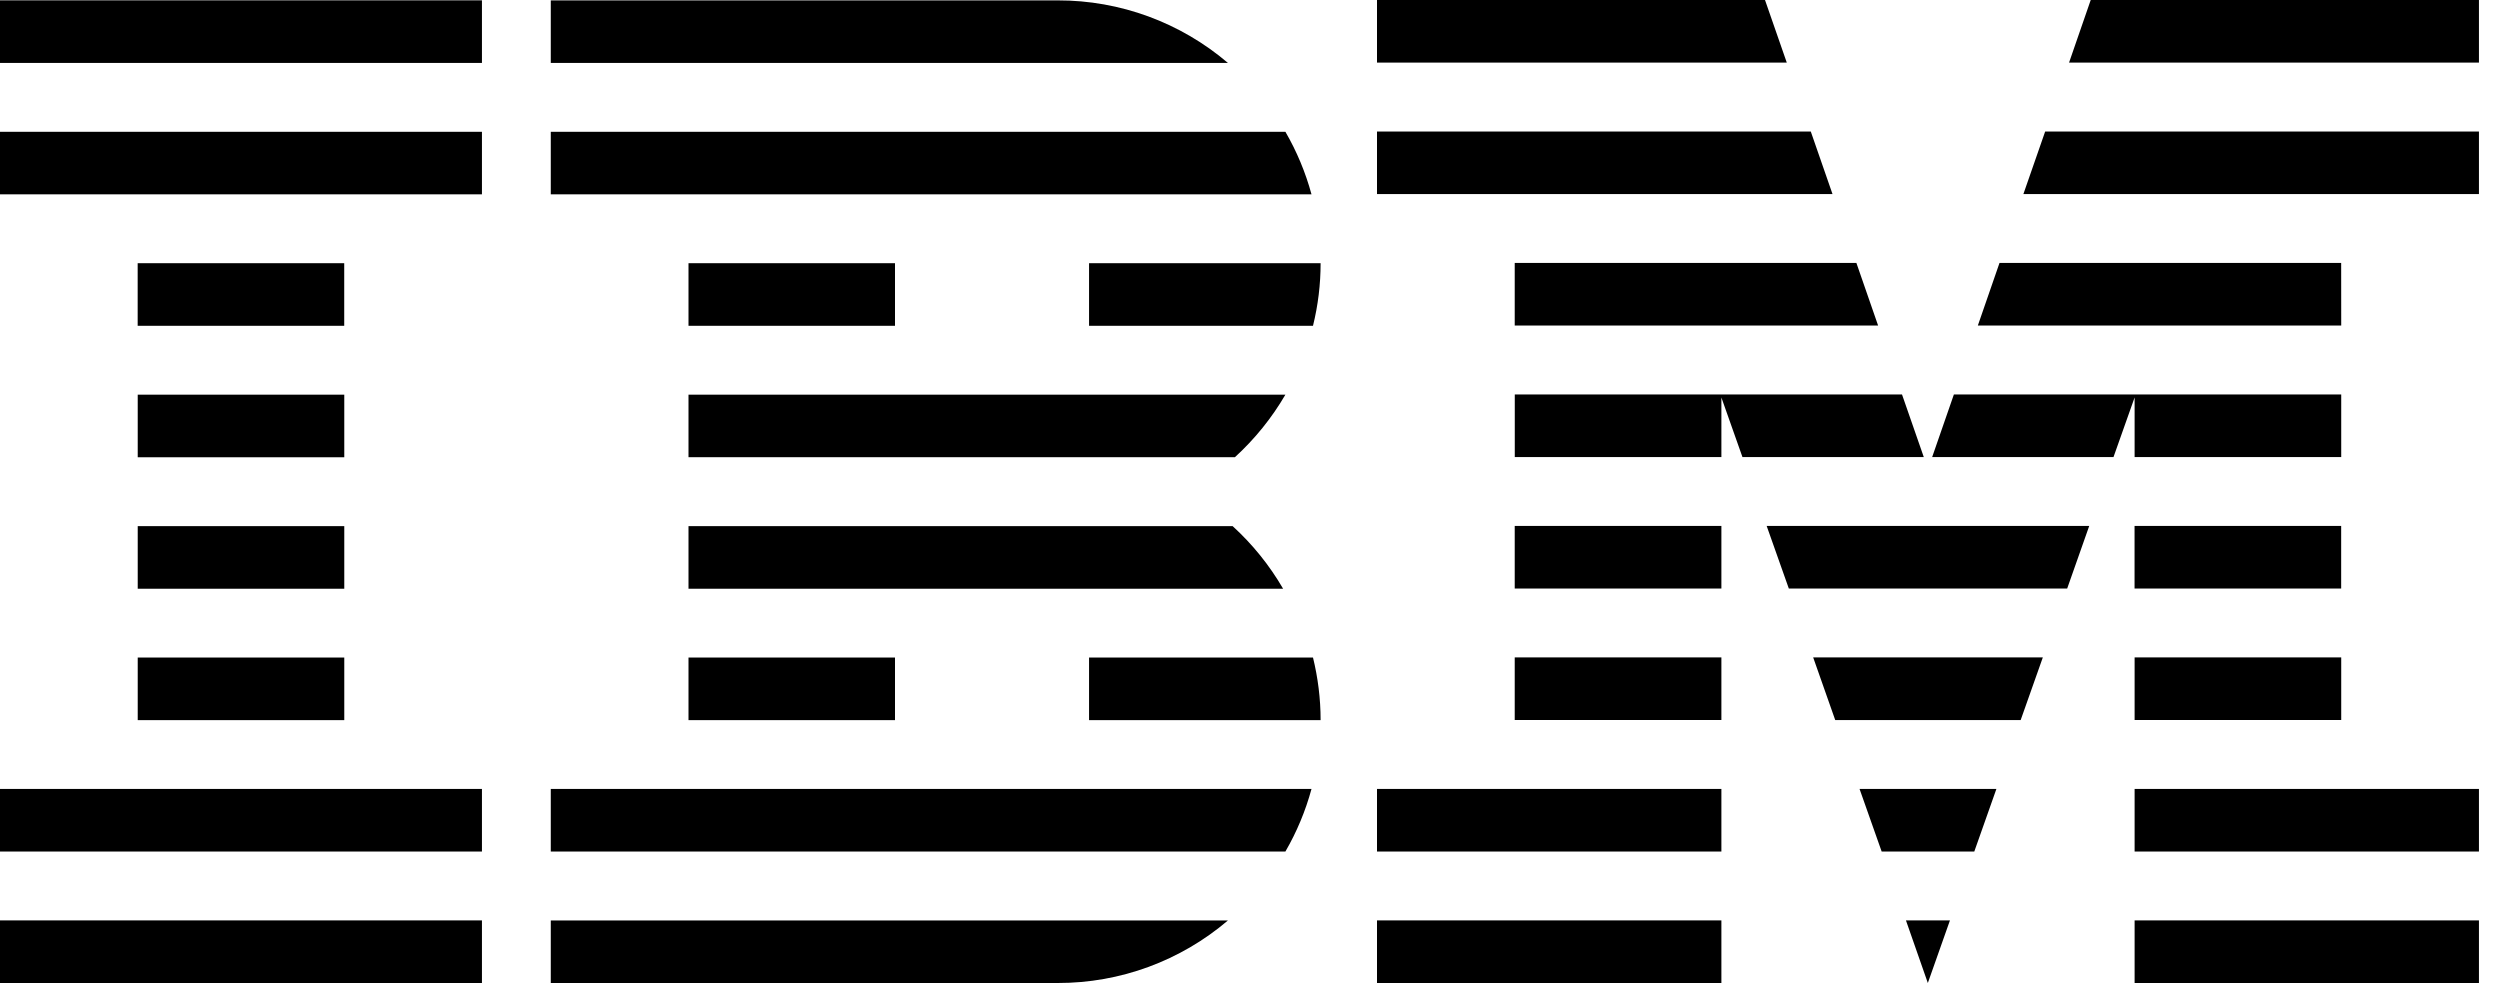<?xml version="1.0" encoding="UTF-8"?>
<svg width="45px" height="18px" viewBox="0 0 45 18" version="1.1" xmlns="http://www.w3.org/2000/svg" xmlns:xlink="http://www.w3.org/1999/xlink">
    <!-- Generator: Sketch 61.2 (89653) - https://sketch.com -->
    <title>ibm-logo</title>
    <desc>Created with Sketch.</desc>
    <g id="Page-1" stroke="none" stroke-width="1" fill="none" fill-rule="evenodd">
        <g id="ibm-logo" fill="#000000" fill-rule="nonzero">
            <path d="M0,17.694 L8.675,17.694 L8.675,16.567 L0,16.567 L0,17.694 Z M0,15.328 L8.675,15.328 L8.675,14.201 L0,14.201 L0,15.328 Z M2.479,12.962 L6.197,12.962 L6.197,11.836 L2.479,11.836 L2.479,12.962 Z M2.479,10.597 L6.197,10.597 L6.197,9.47 L2.479,9.47 L2.479,10.597 Z M2.479,8.231 L6.197,8.231 L6.197,7.104 L2.479,7.104 L2.479,8.231 Z M2.478,5.864 L6.196,5.864 L6.196,4.738 L2.478,4.738 L2.478,5.864 Z M0,3.498 L8.675,3.498 L8.675,2.372 L0,2.372 L0,3.498 Z M0,1.133 L8.675,1.133 L8.675,0.006 L0,0.006 L0,1.133 Z M9.914,16.568 L9.914,17.694 L19.04,17.694 C20.163,17.696 21.249,17.296 22.103,16.568 L9.914,16.568 Z M9.914,14.201 L9.914,15.328 L23.137,15.328 C23.342,14.974 23.5,14.596 23.607,14.201 L9.914,14.201 Z M12.393,12.962 L16.11,12.962 L16.11,11.836 L12.393,11.836 L12.393,12.962 Z M22.186,9.47 L12.393,9.47 L12.393,10.597 L23.096,10.597 C22.852,10.177 22.546,9.797 22.187,9.47 M12.393,7.104 L12.393,8.23 L22.228,8.23 C22.586,7.903 22.893,7.523 23.137,7.104 L12.393,7.104 L12.393,7.104 Z M23.607,3.498 C23.5,3.104 23.342,2.725 23.137,2.372 L9.914,2.372 L9.914,3.498 L23.607,3.498 L23.607,3.498 Z M22.103,1.133 C21.249,0.405 20.163,0.005 19.04,0.007 L9.914,0.007 L9.914,1.133 L22.103,1.133 L22.103,1.133 Z M12.393,5.864 L16.11,5.864 L16.11,4.738 L12.393,4.738 L12.393,5.864 Z M19.603,5.864 L23.634,5.864 C23.725,5.496 23.771,5.117 23.771,4.738 L19.603,4.738 L19.603,5.864 Z M19.603,11.836 L19.603,12.962 L23.771,12.962 C23.771,12.573 23.722,12.197 23.634,11.836 L19.603,11.836 Z M31.77,0 L24.786,0 L24.786,1.127 L32.162,1.127 L31.77,0 Z M24.786,17.694 L30.985,17.694 L30.985,16.567 L24.786,16.567 L24.786,17.694 Z M24.786,15.328 L30.985,15.328 L30.985,14.201 L24.786,14.201 L24.786,15.328 Z M27.265,12.96 L30.985,12.96 L30.985,11.833 L27.265,11.833 L27.265,12.96 Z M27.265,10.594 L30.985,10.594 L30.985,9.467 L27.265,9.467 L27.265,10.594 Z M38.423,17.694 L44.621,17.694 L44.621,16.567 L38.423,16.567 L38.423,17.694 Z M38.423,15.328 L44.621,15.328 L44.621,14.201 L38.423,14.201 L38.423,15.328 Z M38.423,12.96 L42.142,12.96 L42.142,11.833 L38.423,11.833 L38.423,12.96 Z M38.422,10.594 L42.141,10.594 L42.141,9.467 L38.422,9.467 L38.422,10.594 Z M38.423,8.227 L42.142,8.227 L42.142,7.1 L35.17,7.1 L34.779,8.227 L38.043,8.227 L38.423,7.154 L38.423,8.227 Z M34.236,7.1 L27.266,7.1 L27.266,8.227 L30.985,8.227 L30.985,7.155 L31.364,8.227 L34.628,8.227 L34.236,7.1 Z M42.141,4.733 L35.991,4.733 L35.601,5.86 L42.142,5.86 L42.141,4.733 Z M37.633,0 L37.243,1.127 L44.621,1.127 L44.621,0 L37.633,0 Z M34.701,17.694 L35.099,16.567 L34.307,16.567 L34.701,17.694 Z M33.87,15.328 L35.537,15.328 L35.935,14.201 L33.472,14.201 L33.87,15.328 Z M33.034,12.961 L36.372,12.961 L36.771,11.833 L32.637,11.833 L33.034,12.961 Z M32.199,10.594 L37.209,10.594 L37.606,9.467 L31.8,9.467 L32.199,10.594 Z M27.265,5.86 L33.806,5.86 L33.415,4.733 L27.265,4.733 L27.265,5.86 Z M36.421,3.493 L44.621,3.493 L44.621,2.367 L36.813,2.367 L36.421,3.493 Z M32.594,2.367 L24.786,2.367 L24.786,3.493 L32.985,3.493 L32.594,2.367 Z" id="Shape"/>
        </g>
    </g>
</svg>